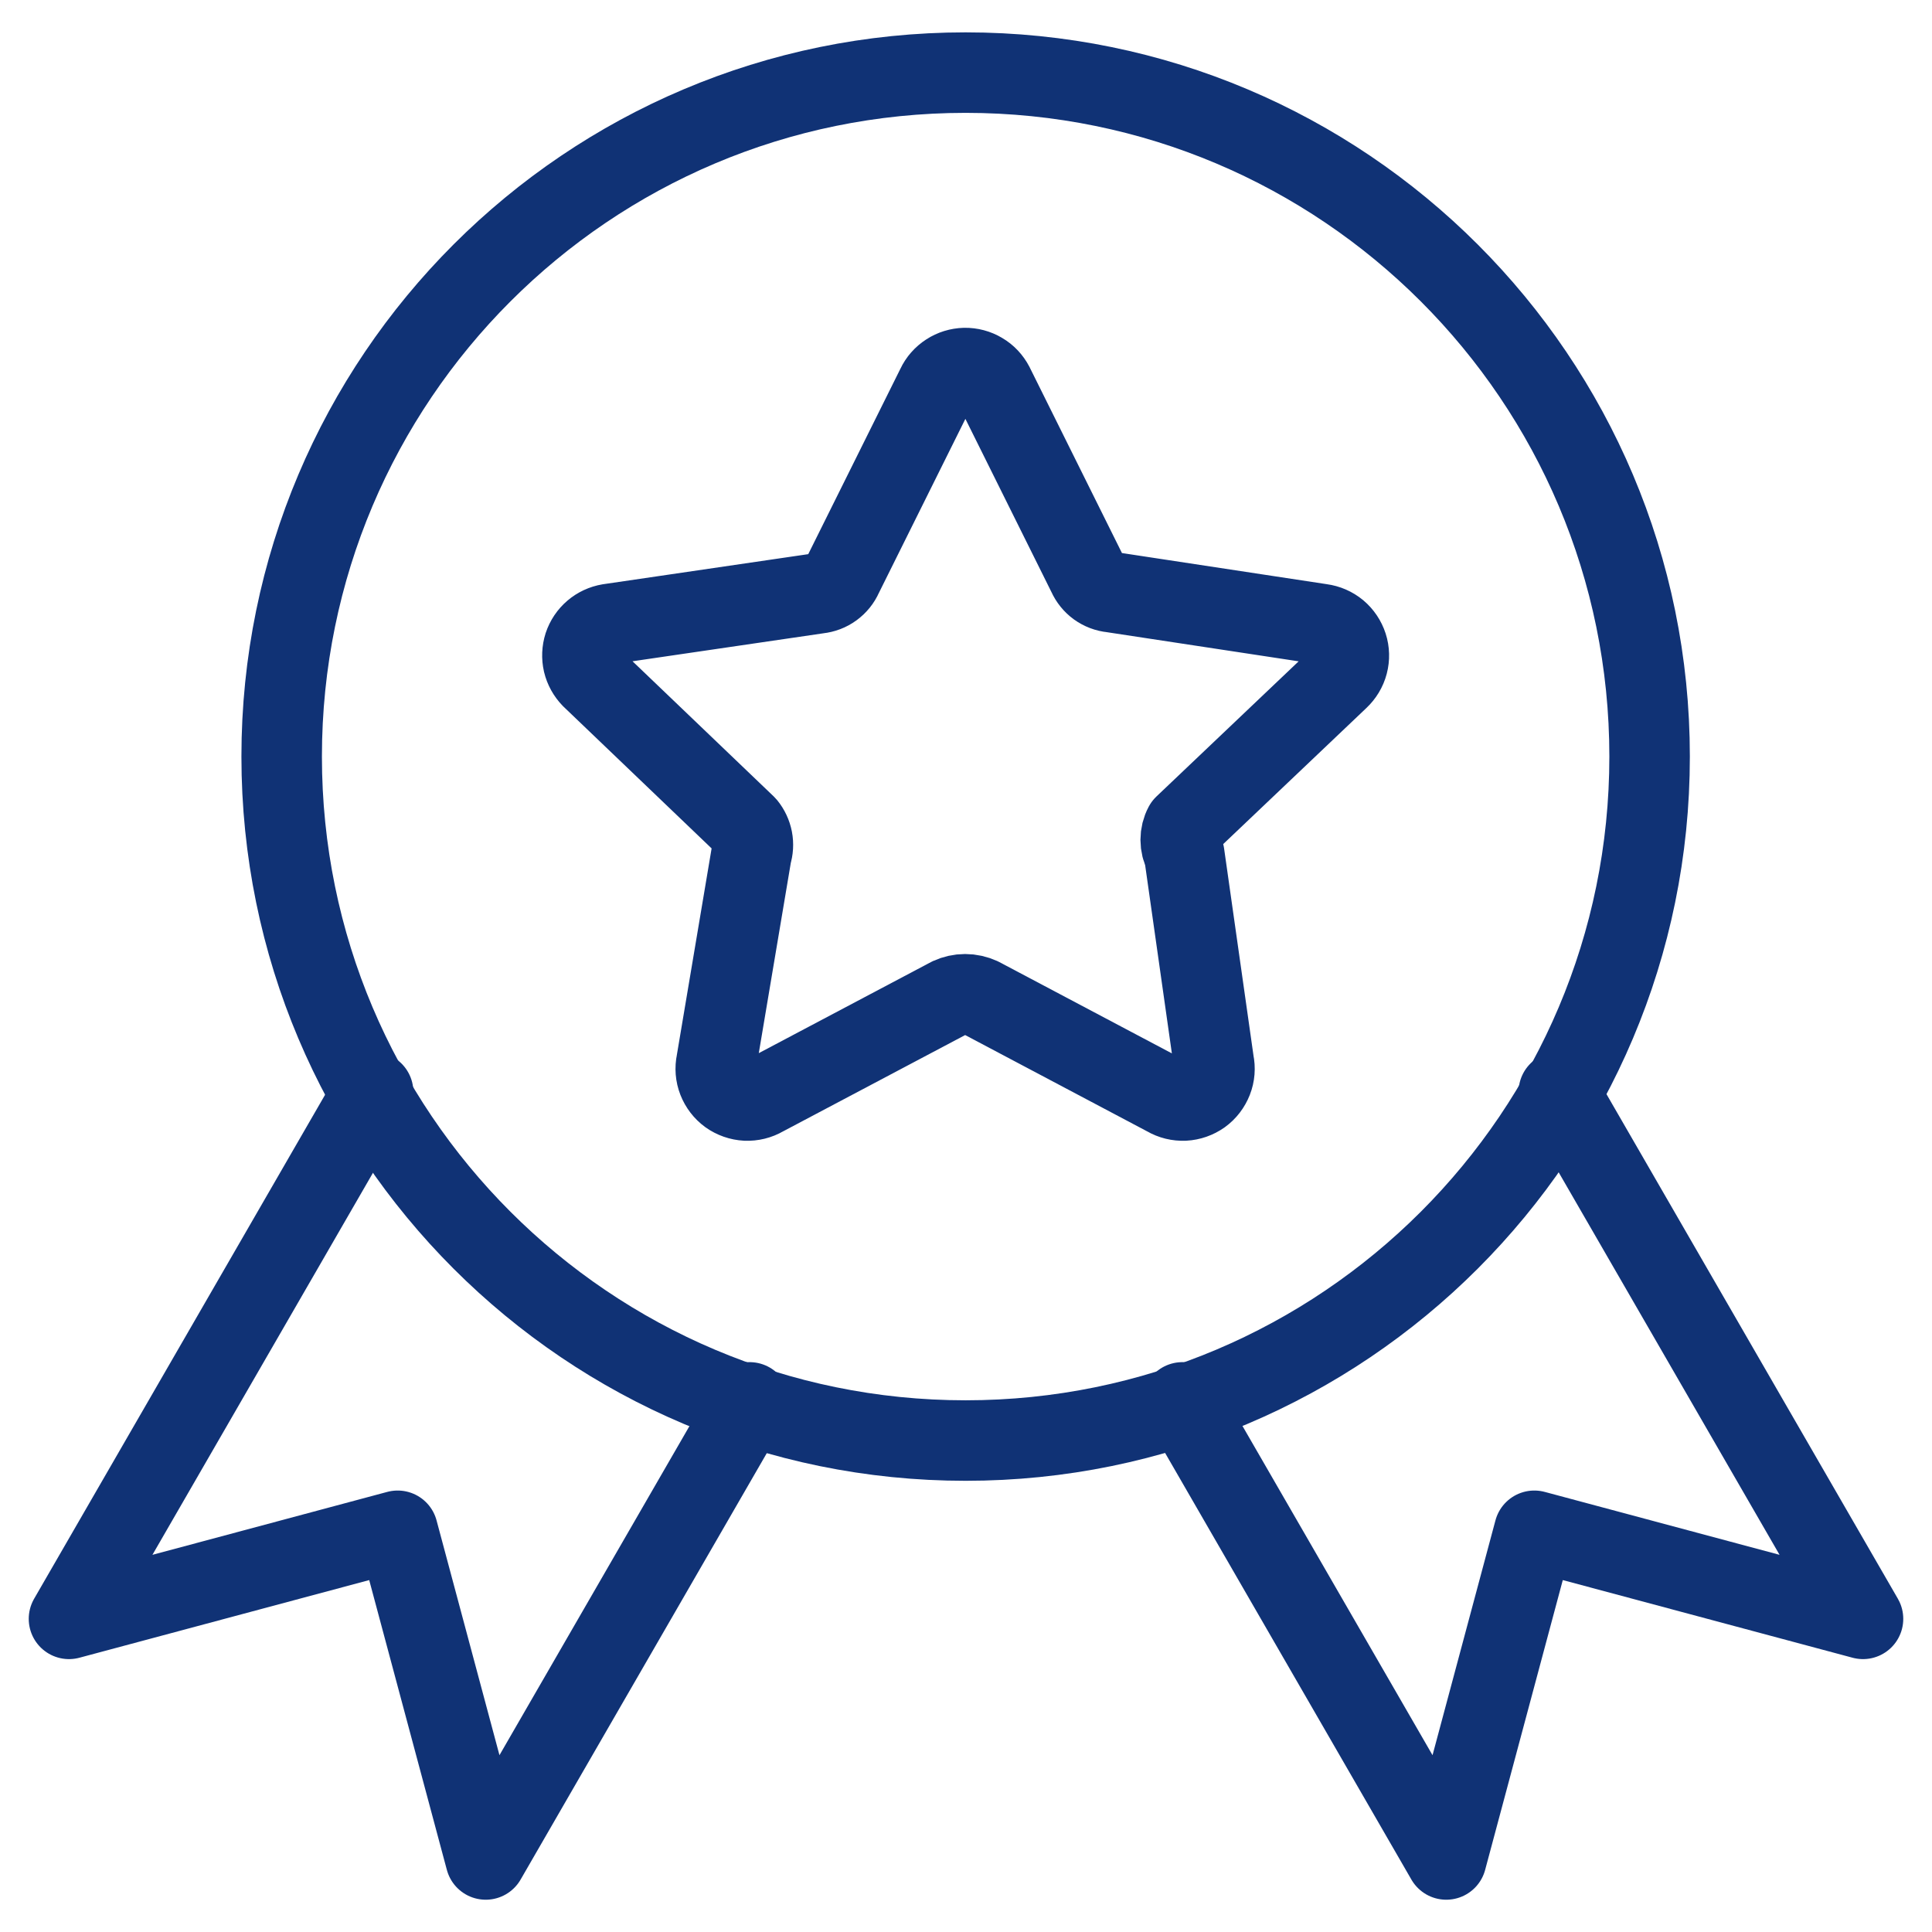 <svg width="24" height="24" viewBox="0 0 24 24" fill="none" xmlns="http://www.w3.org/2000/svg">
<g clip-path="url(#clip0_1746_1303)">
<path d="M20.492 9.398C20.492 14.091 16.688 17.895 11.995 17.895C7.303 17.895 3.499 14.091 3.499 9.398C3.499 4.706 7.303 0.902 11.995 0.902C16.688 0.902 20.492 4.706 20.492 9.398Z" stroke="#103275" stroke-linecap="round" stroke-linejoin="round"/>
<path d="M12.343 4.785L13.513 7.14C13.539 7.199 13.581 7.251 13.633 7.289C13.686 7.327 13.748 7.351 13.813 7.357L16.412 7.752C16.486 7.762 16.556 7.792 16.614 7.84C16.671 7.888 16.714 7.952 16.737 8.023C16.76 8.094 16.762 8.171 16.743 8.243C16.724 8.316 16.684 8.381 16.63 8.432L14.711 10.256C14.682 10.31 14.667 10.371 14.667 10.433C14.667 10.495 14.682 10.555 14.711 10.61L15.078 13.195C15.094 13.27 15.088 13.348 15.06 13.419C15.032 13.49 14.985 13.552 14.923 13.597C14.861 13.641 14.787 13.667 14.711 13.671C14.635 13.674 14.559 13.656 14.493 13.617L12.18 12.393C12.12 12.366 12.055 12.351 11.989 12.351C11.923 12.351 11.858 12.366 11.799 12.393L9.485 13.617C9.419 13.656 9.343 13.674 9.267 13.671C9.191 13.667 9.117 13.641 9.055 13.597C8.993 13.552 8.946 13.49 8.918 13.419C8.89 13.348 8.884 13.27 8.9 13.195L9.335 10.61C9.354 10.55 9.358 10.486 9.346 10.424C9.334 10.363 9.307 10.305 9.267 10.256L7.348 8.419C7.298 8.367 7.262 8.303 7.245 8.232C7.229 8.162 7.232 8.088 7.254 8.019C7.277 7.95 7.318 7.889 7.373 7.842C7.428 7.795 7.495 7.764 7.566 7.752L10.165 7.371C10.23 7.364 10.292 7.341 10.345 7.302C10.397 7.264 10.439 7.213 10.465 7.153L11.635 4.799C11.666 4.732 11.716 4.676 11.778 4.636C11.839 4.596 11.911 4.574 11.985 4.572C12.058 4.571 12.131 4.59 12.194 4.628C12.258 4.665 12.309 4.72 12.343 4.785Z" stroke="#103275" stroke-linecap="round" stroke-linejoin="round"/>
<path d="M4.635 13.566L0.857 20.11L4.94 19.016L6.034 23.099L9.312 17.421" stroke="#103275" stroke-linecap="round" stroke-linejoin="round"/>
<path d="M19.364 13.566L23.143 20.11L19.06 19.016L17.966 23.099L14.688 17.421" stroke="#103275" stroke-linecap="round" stroke-linejoin="round"/>
</g>
<defs>
<clipPath id="clip0_1746_1303">
<rect width="24" height="24" fill="white"/>
</clipPath>
</defs>
</svg>
